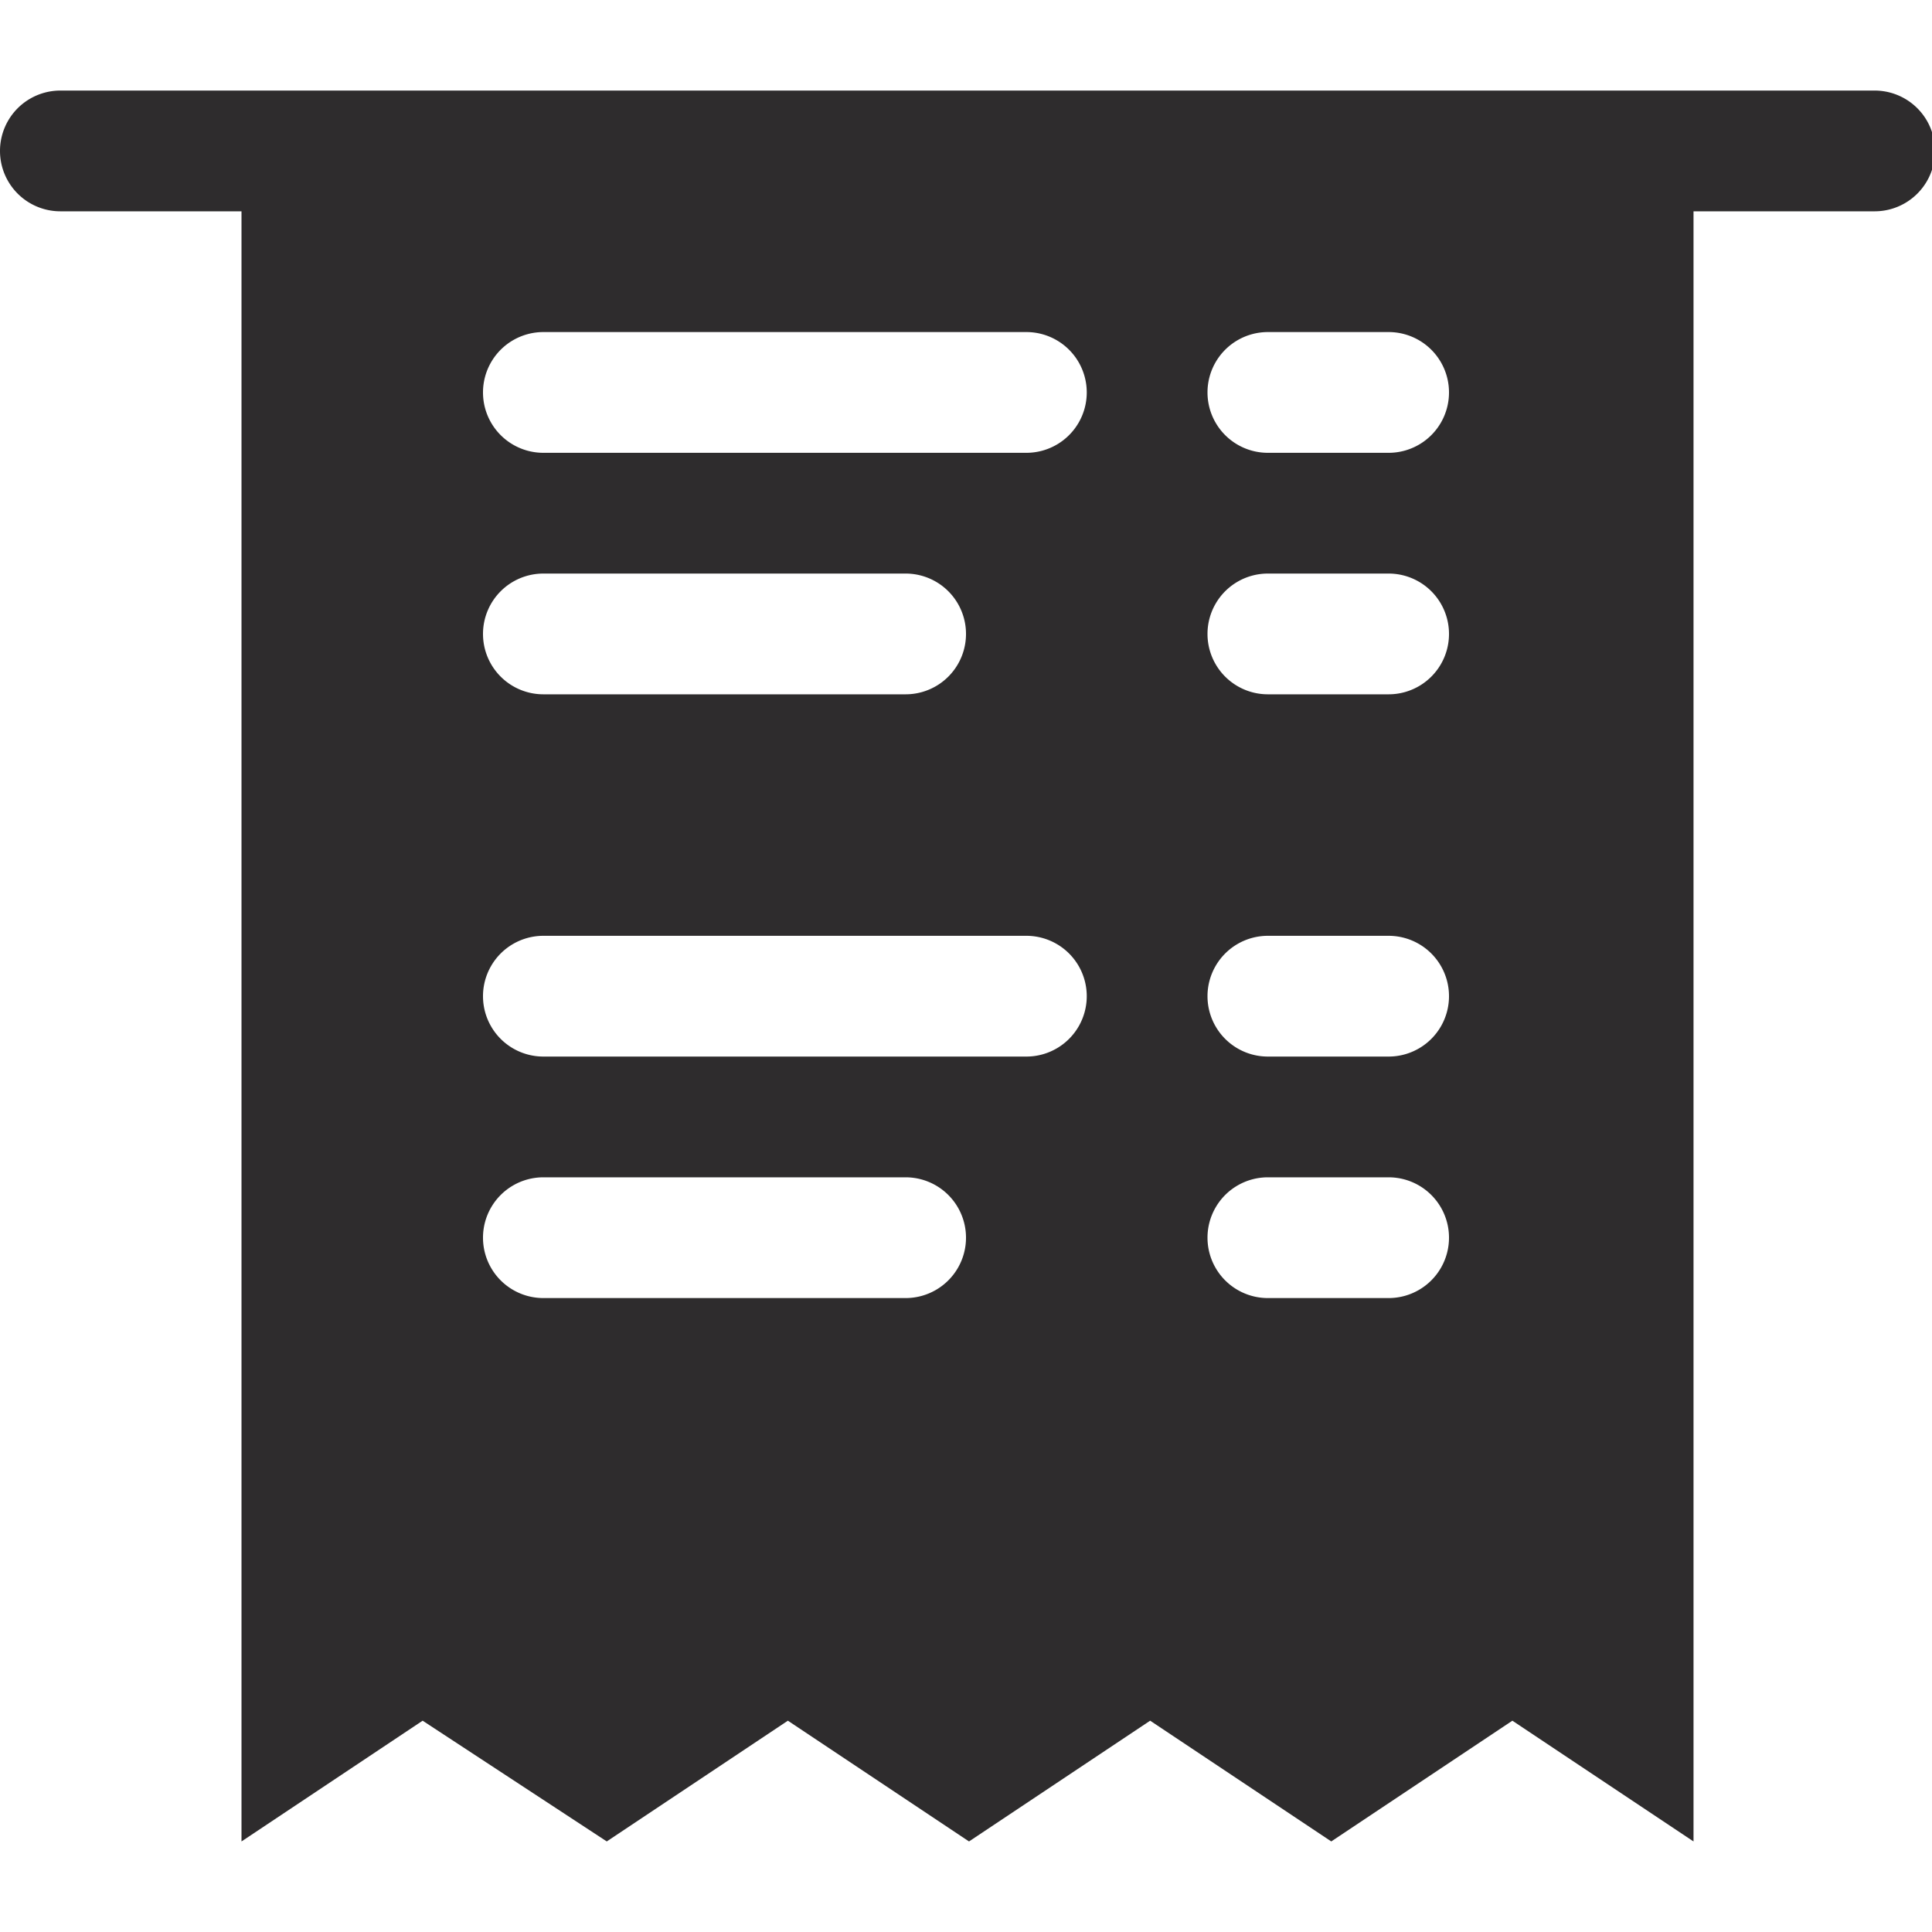 <svg viewBox="0 0 64 64" xmlns="http://www.w3.org/2000/svg"><path d="m62 3h-60a2 2 0 0 0 0 4h6v54l6-4 6.1 4 6-4 6 4 6-4 6 4 6-4 6 4v-54h6a2 2 0 0 0 0-4zm-32 40h-12a2 2 0 1 1 0-4h12a2 2 0 0 1 0 4zm4-8h-16a2 2 0 0 1 0-4h16a2 2 0 1 1 0 4zm-18-14a2 2 0 0 1 2-2h12a2 2 0 0 1 0 4h-12a2 2 0 0 1 -2-2zm18-6h-16a2 2 0 1 1 0-4h16a2 2 0 0 1 0 4zm12 28h-4a2 2 0 0 1 0-4h4a2 2 0 0 1 0 4zm0-8h-4a2 2 0 0 1 0-4h4a2 2 0 1 1 0 4zm0-12h-4a2 2 0 0 1 0-4h4a2 2 0 0 1 0 4zm0-8h-4a2 2 0 0 1 0-4h4a2 2 0 0 1 0 4z" fill="#2e2c2d"/></svg>
